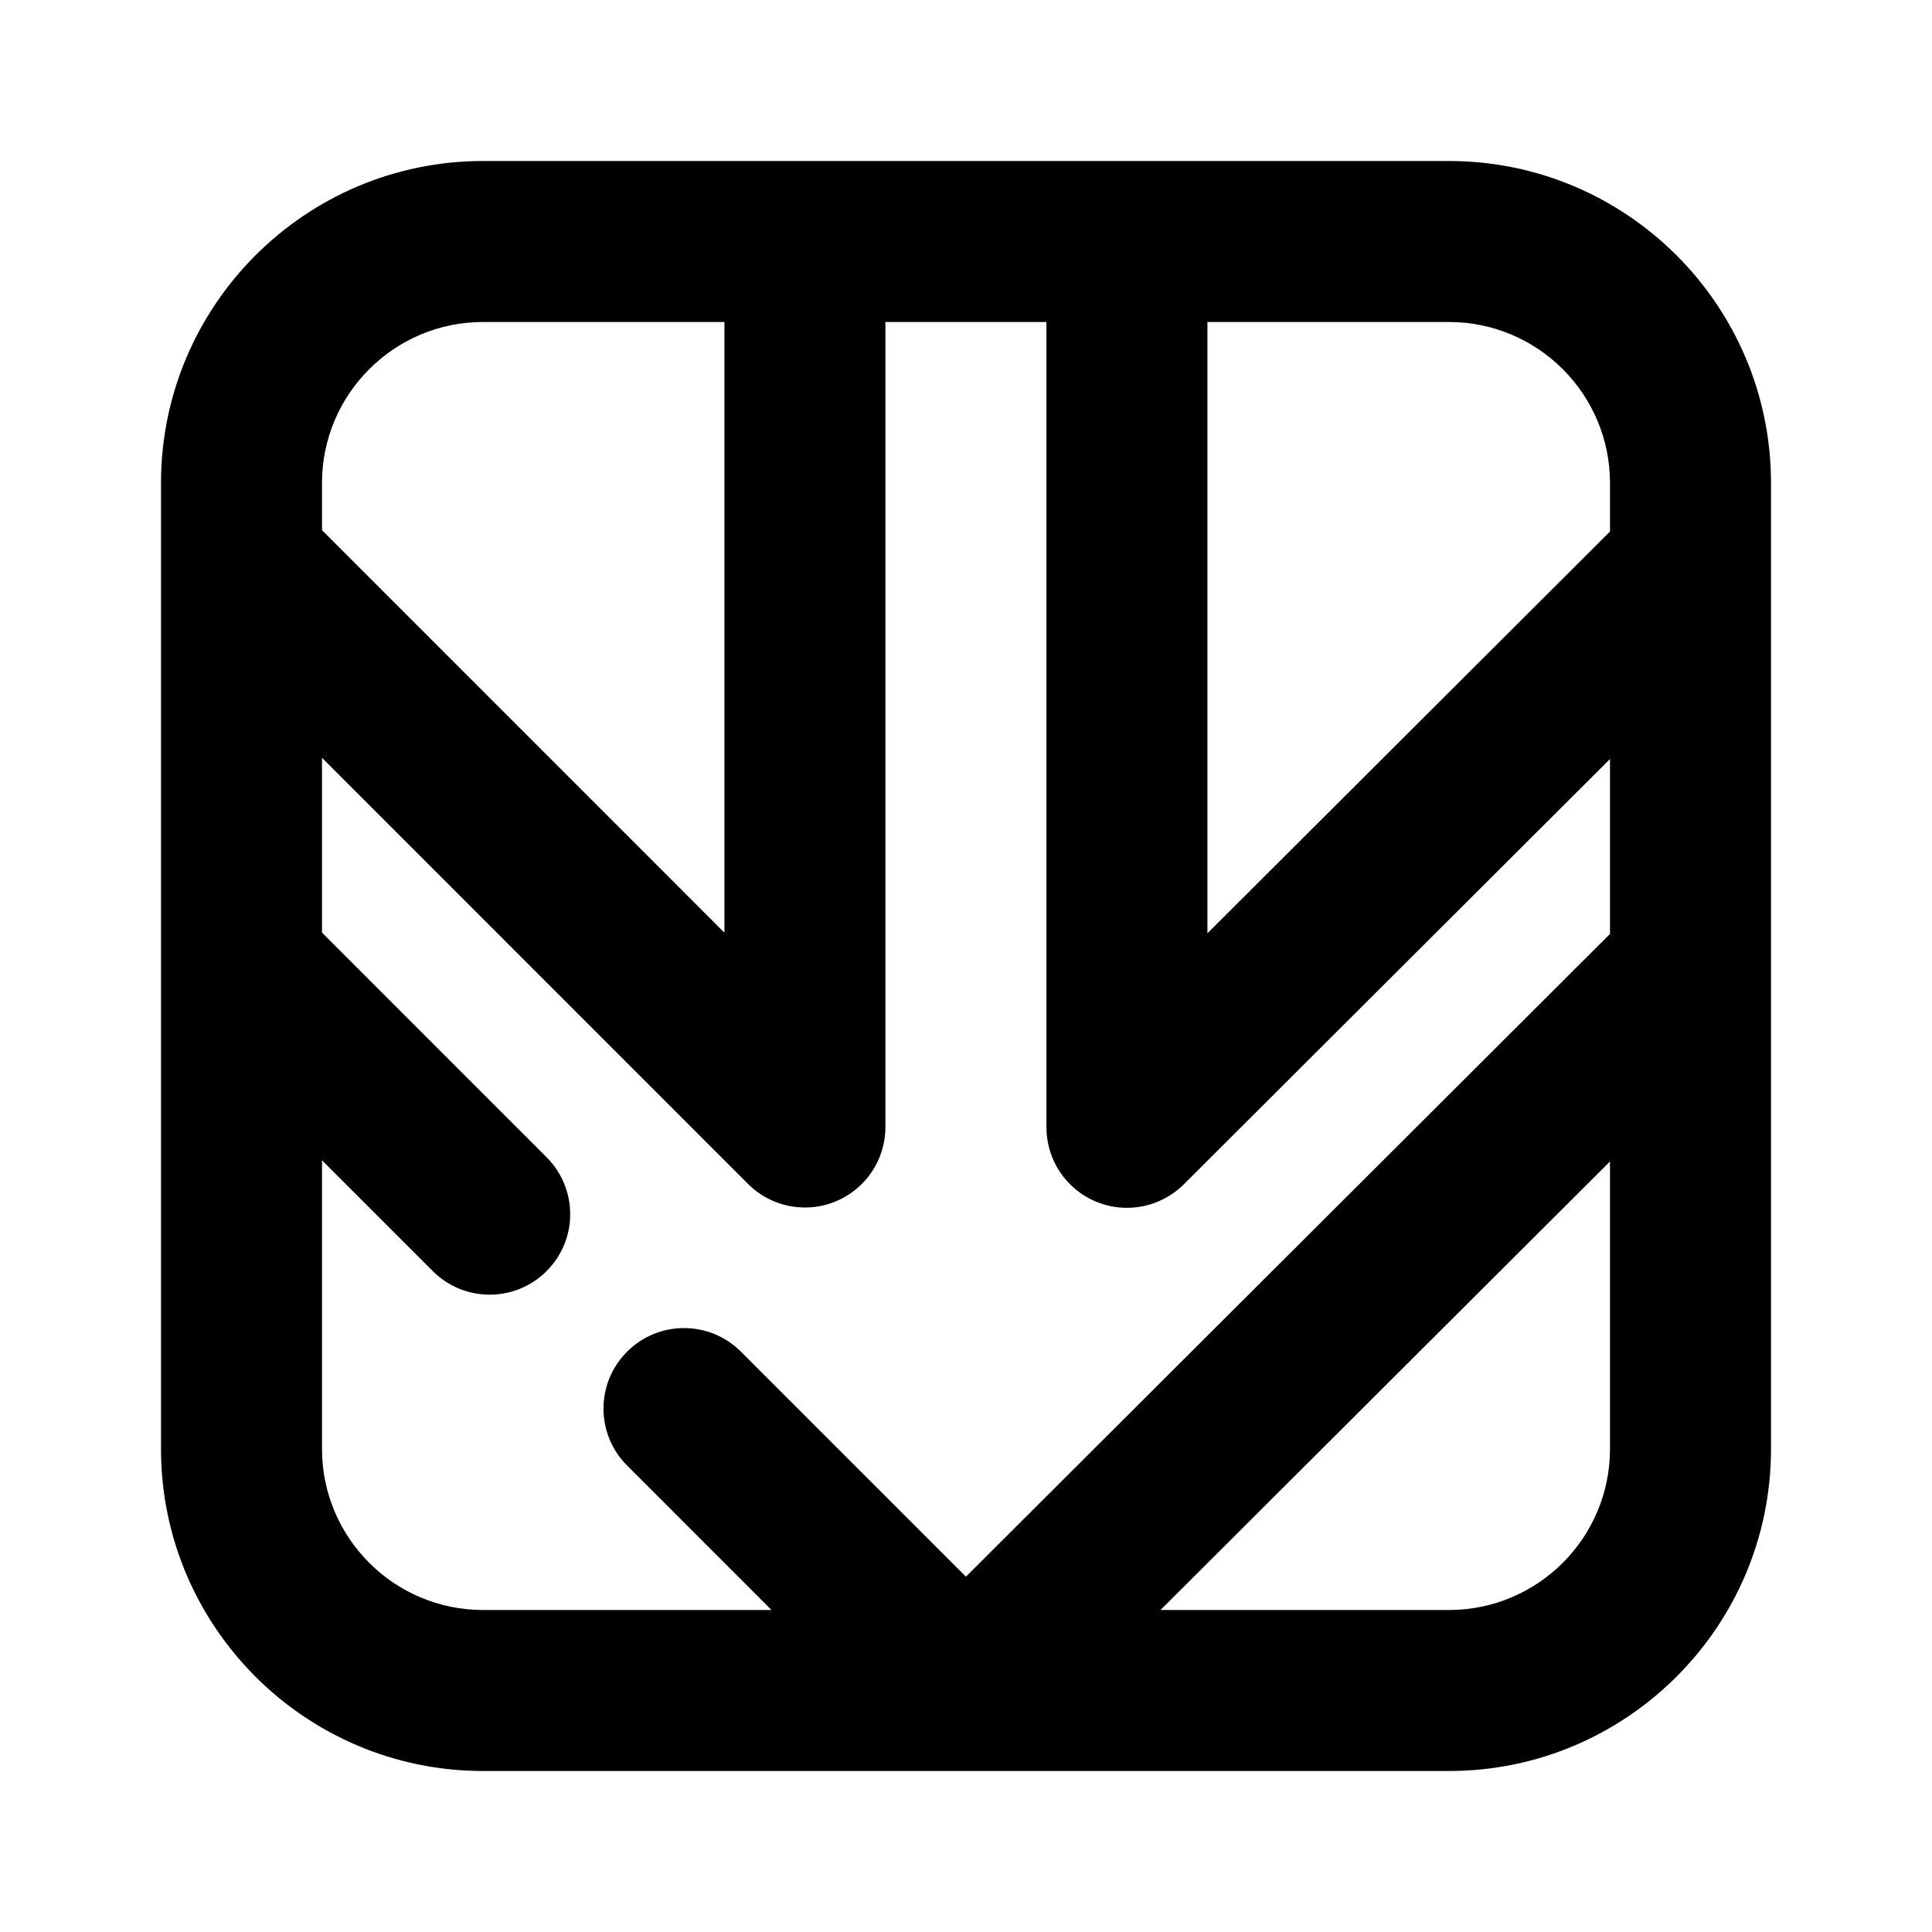 <?xml version="1.0" encoding="utf-8"?>
<!-- Generator: Adobe Illustrator 16.0.0, SVG Export Plug-In . SVG Version: 6.00 Build 0)  -->
<!DOCTYPE svg PUBLIC "-//W3C//DTD SVG 1.1//EN" "http://www.w3.org/Graphics/SVG/1.1/DTD/svg11.dtd">
<svg version="1.1" id="Icons" xmlns="http://www.w3.org/2000/svg" xmlns:xlink="http://www.w3.org/1999/xlink" x="0px" y="0px"
	 width="24px" height="24px" viewBox="0 0 24 24" enable-background="new 0 0 24 24" xml:space="preserve">
<path id="Down" d="M18,2H6C3.794,2,2,3.794,2,6v12c0,2.206,1.794,4,4,4h12c2.206,0,4-1.794,4-4V6C22,3.794,20.206,2,18,2z M20,6
	v0.603l-5.001,4.991V4H18C19.103,4,20,4.897,20,6z M6,4h2.999v7.586L4,6.586V6C4,4.897,4.897,4,6,4z M4,18v-3.586l1.376,1.376
	c0.195,0.195,0.451,0.293,0.707,0.293s0.512-0.098,0.707-0.293c0.391-0.391,0.391-1.023,0-1.414L4,11.585V9.414l5.292,5.293
	C9.483,14.898,9.739,15,9.999,15c0.129,0,0.259-0.024,0.383-0.076c0.374-0.154,0.617-0.52,0.617-0.924V4h2v10.004
	c0,0.404,0.244,0.769,0.617,0.924c0.124,0.051,0.254,0.076,0.383,0.076c0.26,0,0.515-0.102,0.707-0.292L20,9.429v2.173l-8.001,7.984
	l-2.795-2.795c-0.391-0.391-1.023-0.391-1.414,0s-0.391,1.023,0,1.414L9.584,20H6C4.897,20,4,19.103,4,18z M18,20h-3.584L20,14.428
	V18C20,19.103,19.103,20,18,20z"/>
</svg>

